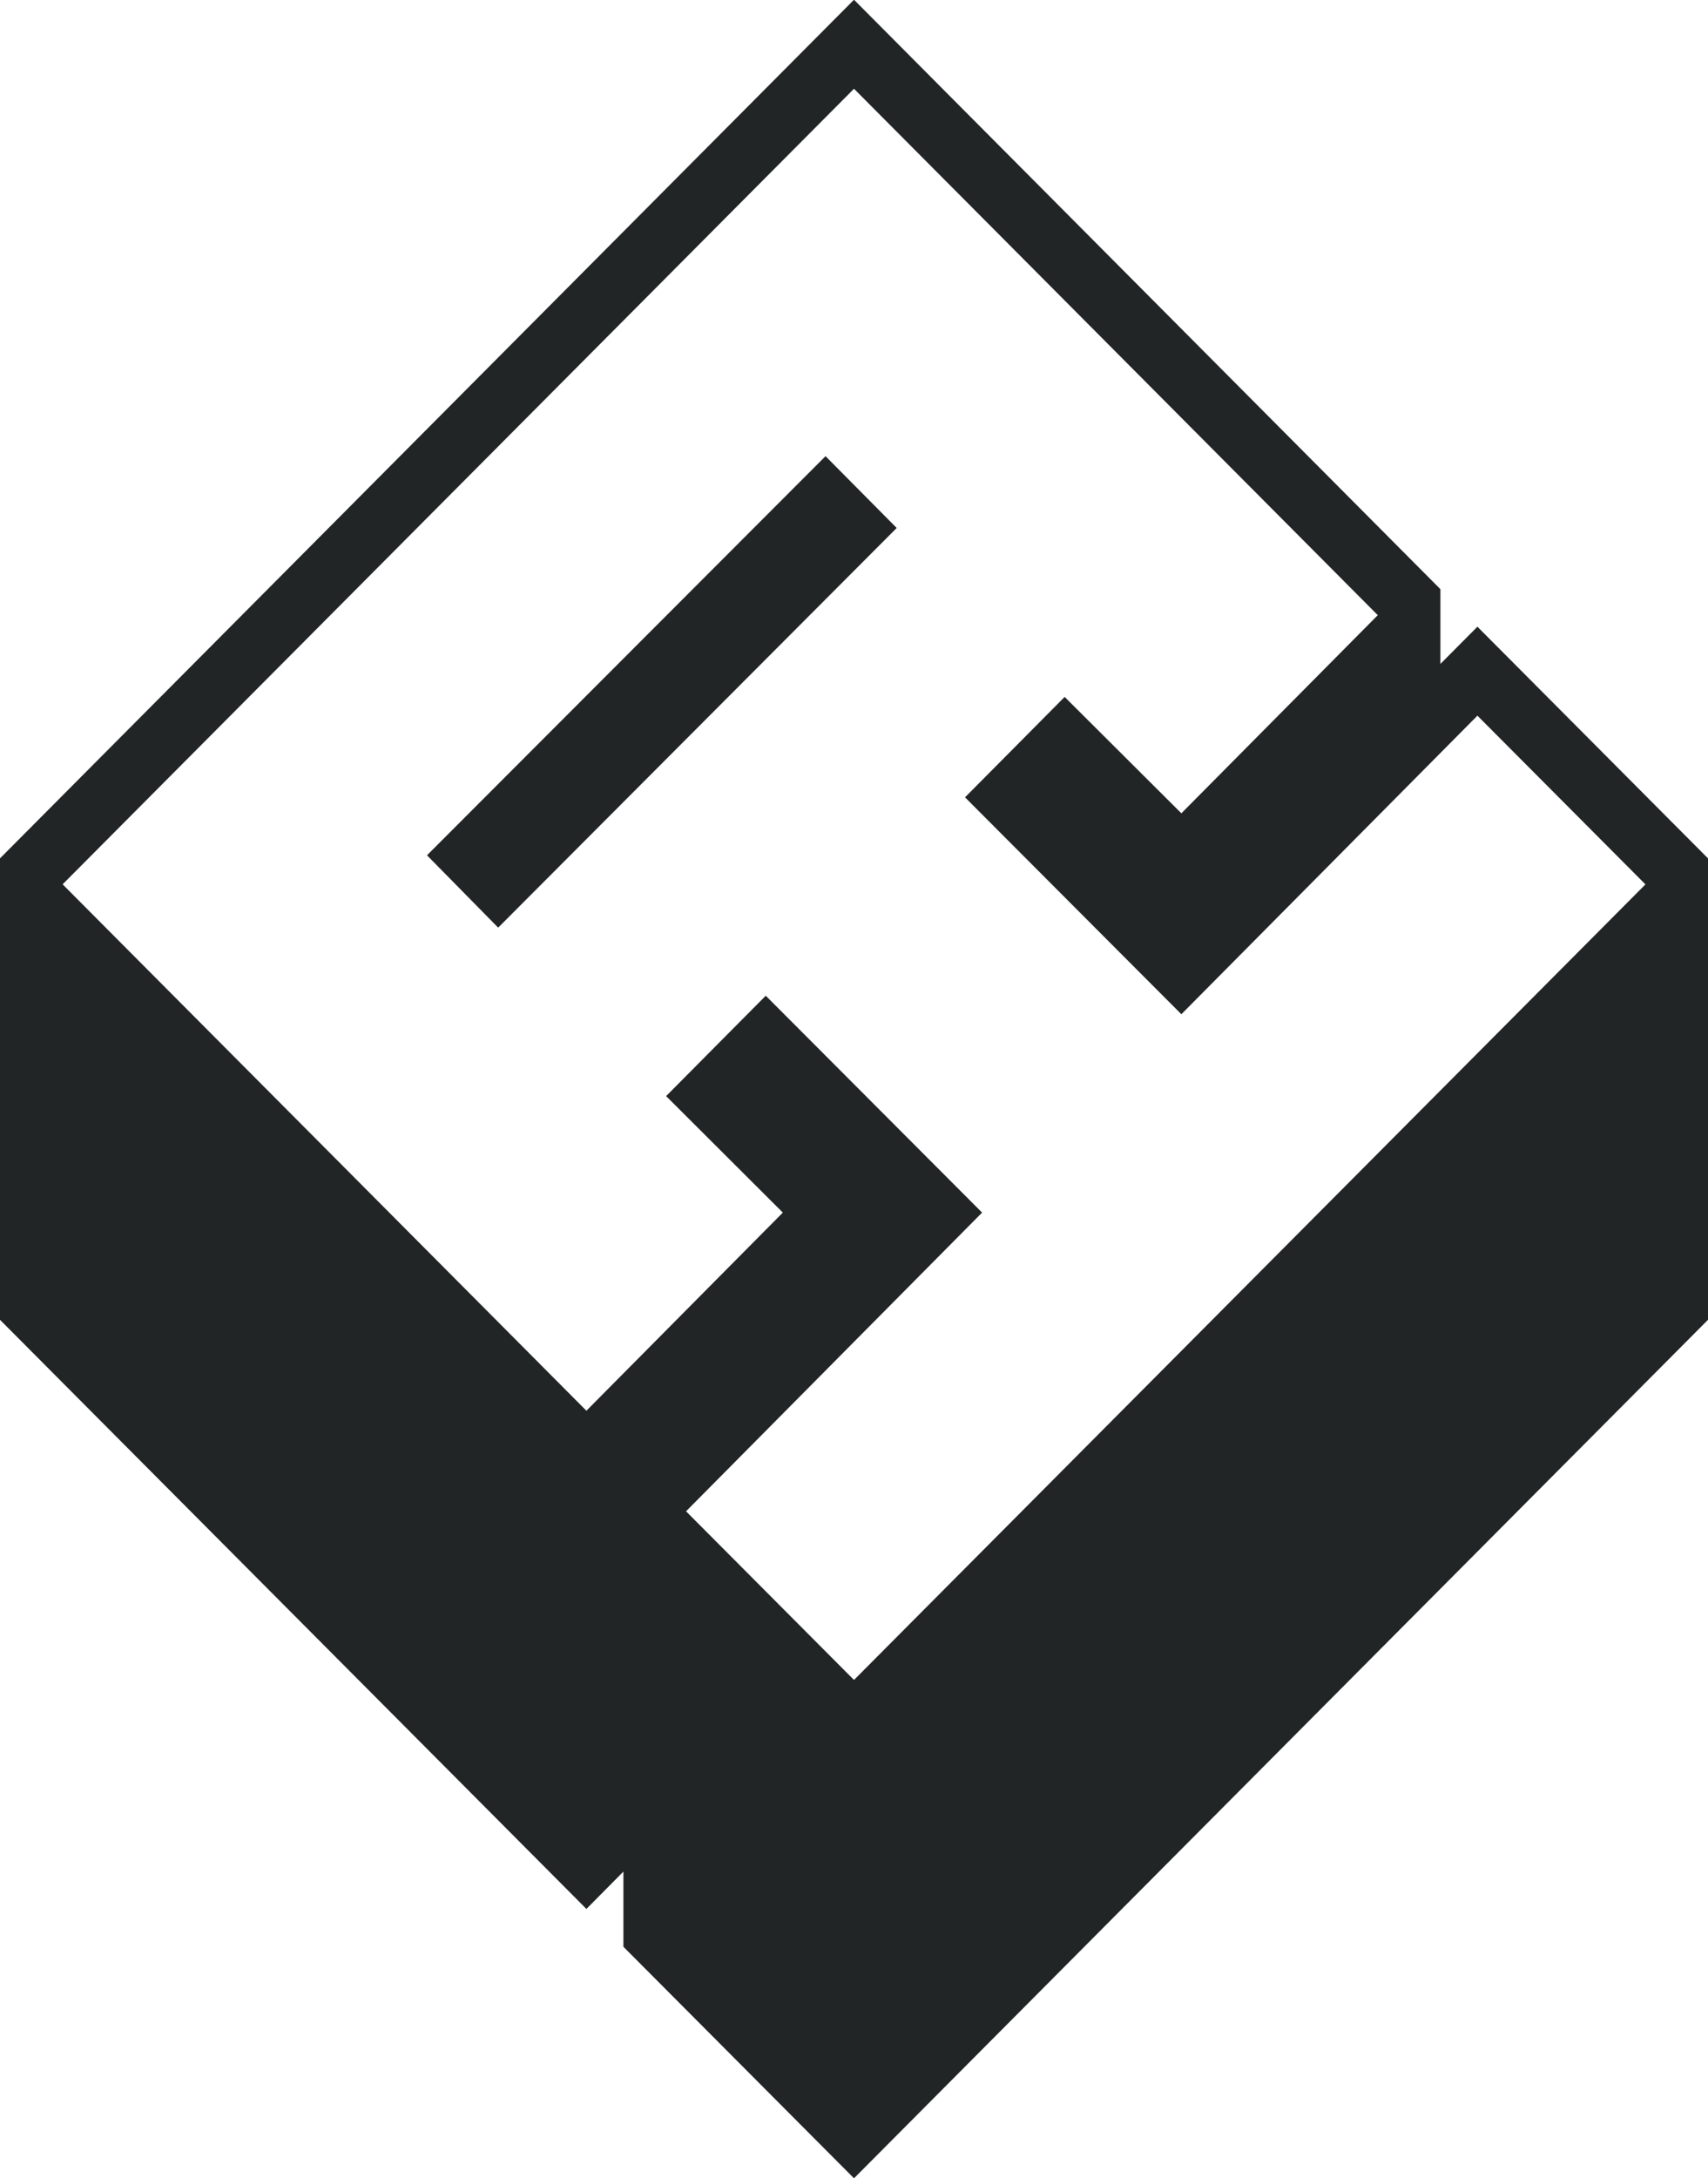 <svg xmlns="http://www.w3.org/2000/svg" width="82.104" height="104.639" viewBox="0 0 60 76.468">
<defs>
    <style>
      .cls-1 {
        fill: #212526;
        fill-rule: evenodd;
      }
    </style>
  </defs>
  <path id="logo" class="cls-1" d="M14282.9,937.19l-1.3,1.306v-2.623l-20.6-20.694-30,30.144v16.2l20.6,20.683,1.3-1.312v2.64l8.1,8.128,30-30.139v-16.2Zm5.9,9.049-27.8,27.928-5.9-5.921,10.4-10.487-7.6-7.614h0l-3.5,3.524,4.1,4.09v0l-6.9,6.956v0l-18.4-18.481h0l27.8-27.93,18.4,18.481h0l-6.9,6.956-4.1-4.086-3.5,3.525,7.6,7.615v0l10.4-10.482,5.9,5.921h0Zm-42.8-1.024,2.5,2.54,14-14.031-2.5-2.521Z" transform="translate(-14231 -915.188)"/>
</svg>
